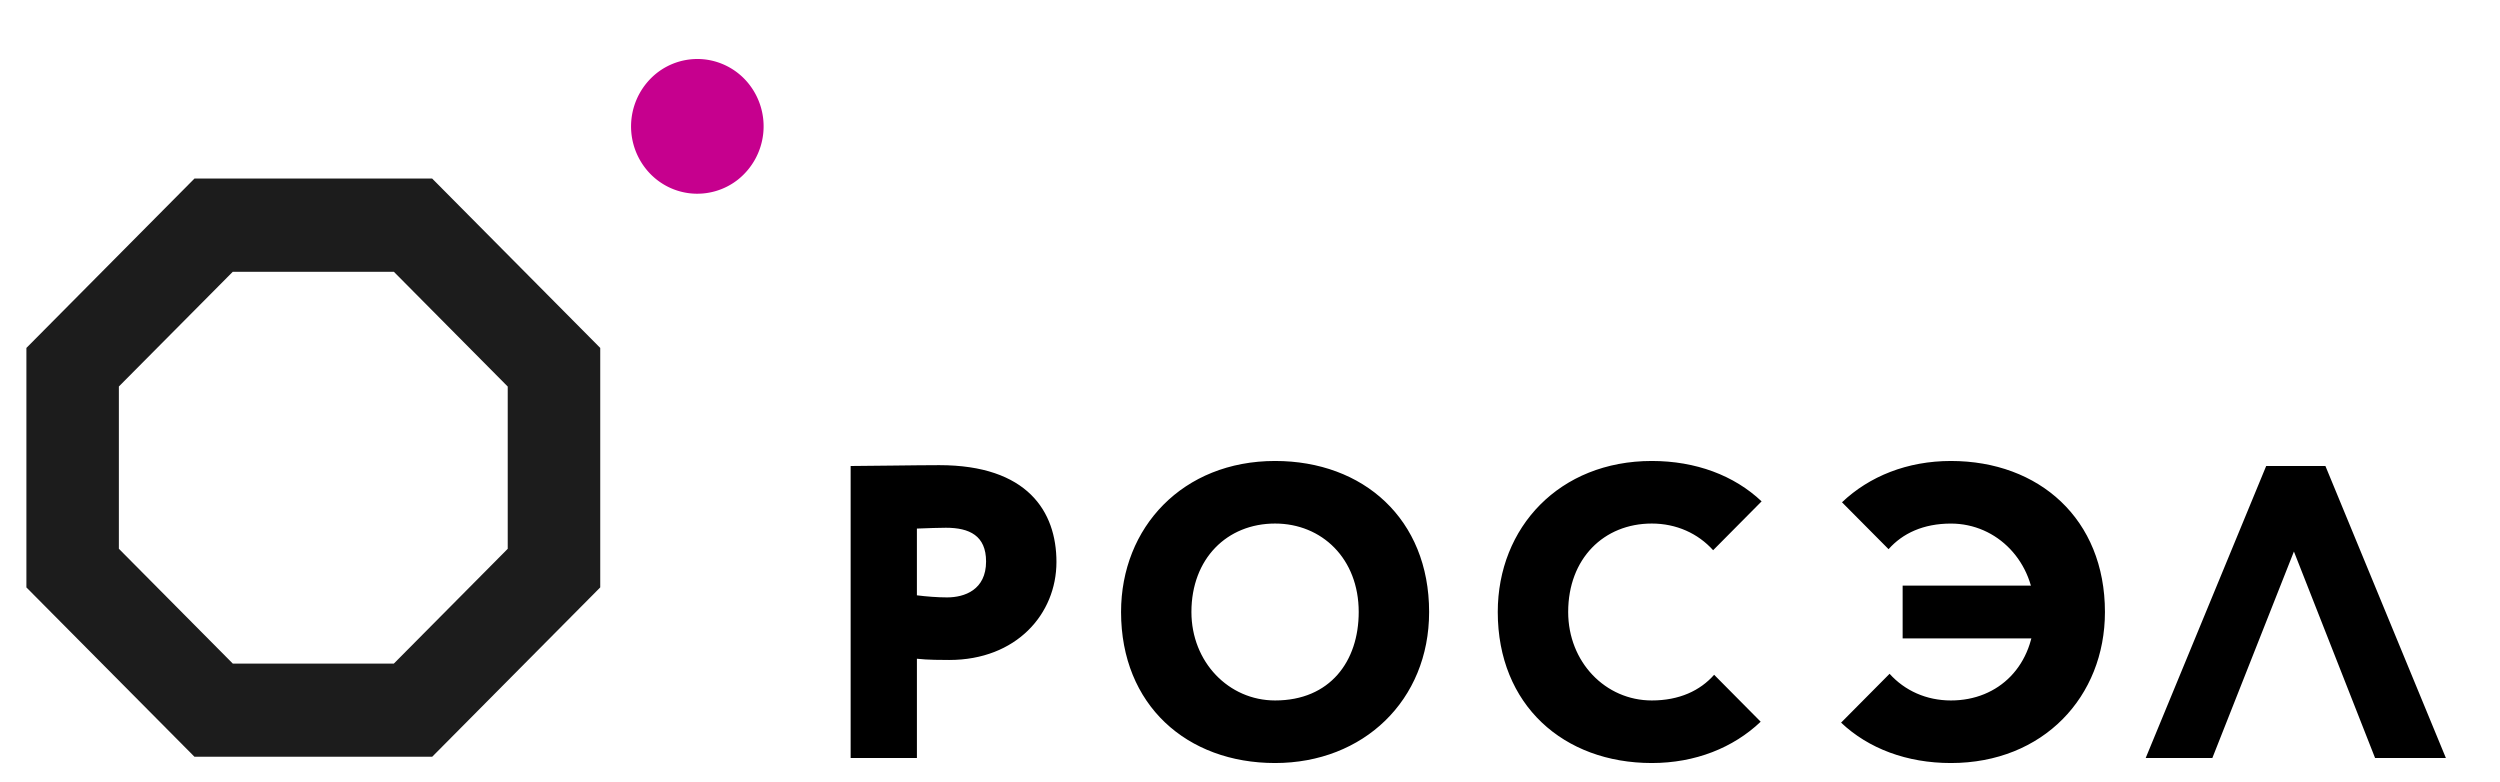 <?xml version="1.0" encoding="utf-8"?><svg width="179" height="56" fill="none" xmlns="http://www.w3.org/2000/svg" viewBox="0 0 179 56"><path d="M52.875 12.83a4.707 4.707 0 01-3.496 1.009 4.693 4.693 0 01-1.764-.578 4.726 4.726 0 01-1.406-1.218 4.88 4.88 0 01.774-6.777 4.704 4.704 0 013.496-1.01 4.725 4.725 0 013.17 1.796 4.879 4.879 0 01-.774 6.777z" fill="#C6008E"/><path d="M65.65 37.846v4.779c.683.087 1.481.149 2.163.149 1.247 0 2.79-.538 2.79-2.57 0-1.85-1.188-2.417-2.877-2.417-.623 0-1.098.028-2.075.059h-.002zm-4.744 16.427V33.366c1.155 0 4.745-.061 6.345-.061 6.314 0 8.391 3.316 8.391 6.93 0 3.734-2.877 7.019-7.678 7.019-.445 0-1.572 0-2.313-.088v7.109l-4.745-.002zm30.39-4.12c3.943 0 5.988-2.809 5.988-6.334 0-3.823-2.638-6.333-5.988-6.333-3.439 0-5.99 2.51-5.99 6.333 0 3.584 2.669 6.334 5.99 6.334zm0-17.147c6.315 0 11.029 4.15 11.029 10.813 0 6.334-4.714 10.814-11.029 10.814-6.316 0-11.028-4.15-11.028-10.814 0-6.063 4.418-10.813 11.028-10.813zm70.964.358h4.239l8.627 20.91h-5.07l-5.811-14.785-5.841 14.786h-4.773l8.629-20.911zm-39.527 14.95c-1.003 1.138-2.498 1.839-4.464 1.839-3.32 0-5.987-2.75-5.987-6.334 0-3.823 2.55-6.333 5.987-6.333 1.757 0 3.304.703 4.392 1.91l3.47-3.498c-1.966-1.86-4.715-2.892-7.862-2.892-6.611 0-11.029 4.75-11.029 10.813 0 6.661 4.715 10.814 11.029 10.814 3.115 0 5.835-1.094 7.796-2.958l-3.332-3.36zm12.489-8.992c1.002-1.136 2.498-1.834 4.464-1.834 3.319 0 5.987 2.745 5.987 6.331 0 3.824-2.55 6.334-5.987 6.334-1.757 0-3.305-.703-4.392-1.91l-3.472 3.498c1.966 1.86 4.716 2.892 7.864 2.892 6.61 0 11.028-4.75 11.028-10.814 0-6.66-4.714-10.813-11.028-10.813-3.117 0-5.837 1.093-7.799 2.958l3.335 3.358z" fill="#000"/><path d="M16.667 47.512H28.2l8.153-8.218V27.677L28.2 19.459H16.667l-8.156 8.214v11.619l8.156 8.22zm14.277 6.672h-17.02L1.89 42.059V24.912l12.033-12.127h17.02l12.034 12.127v17.145L30.944 54.184z" fill="#1C1C1C"/><path d="M145.937 45.71h-9.708v-3.78h9.708v3.78z" fill="#000"/></svg>